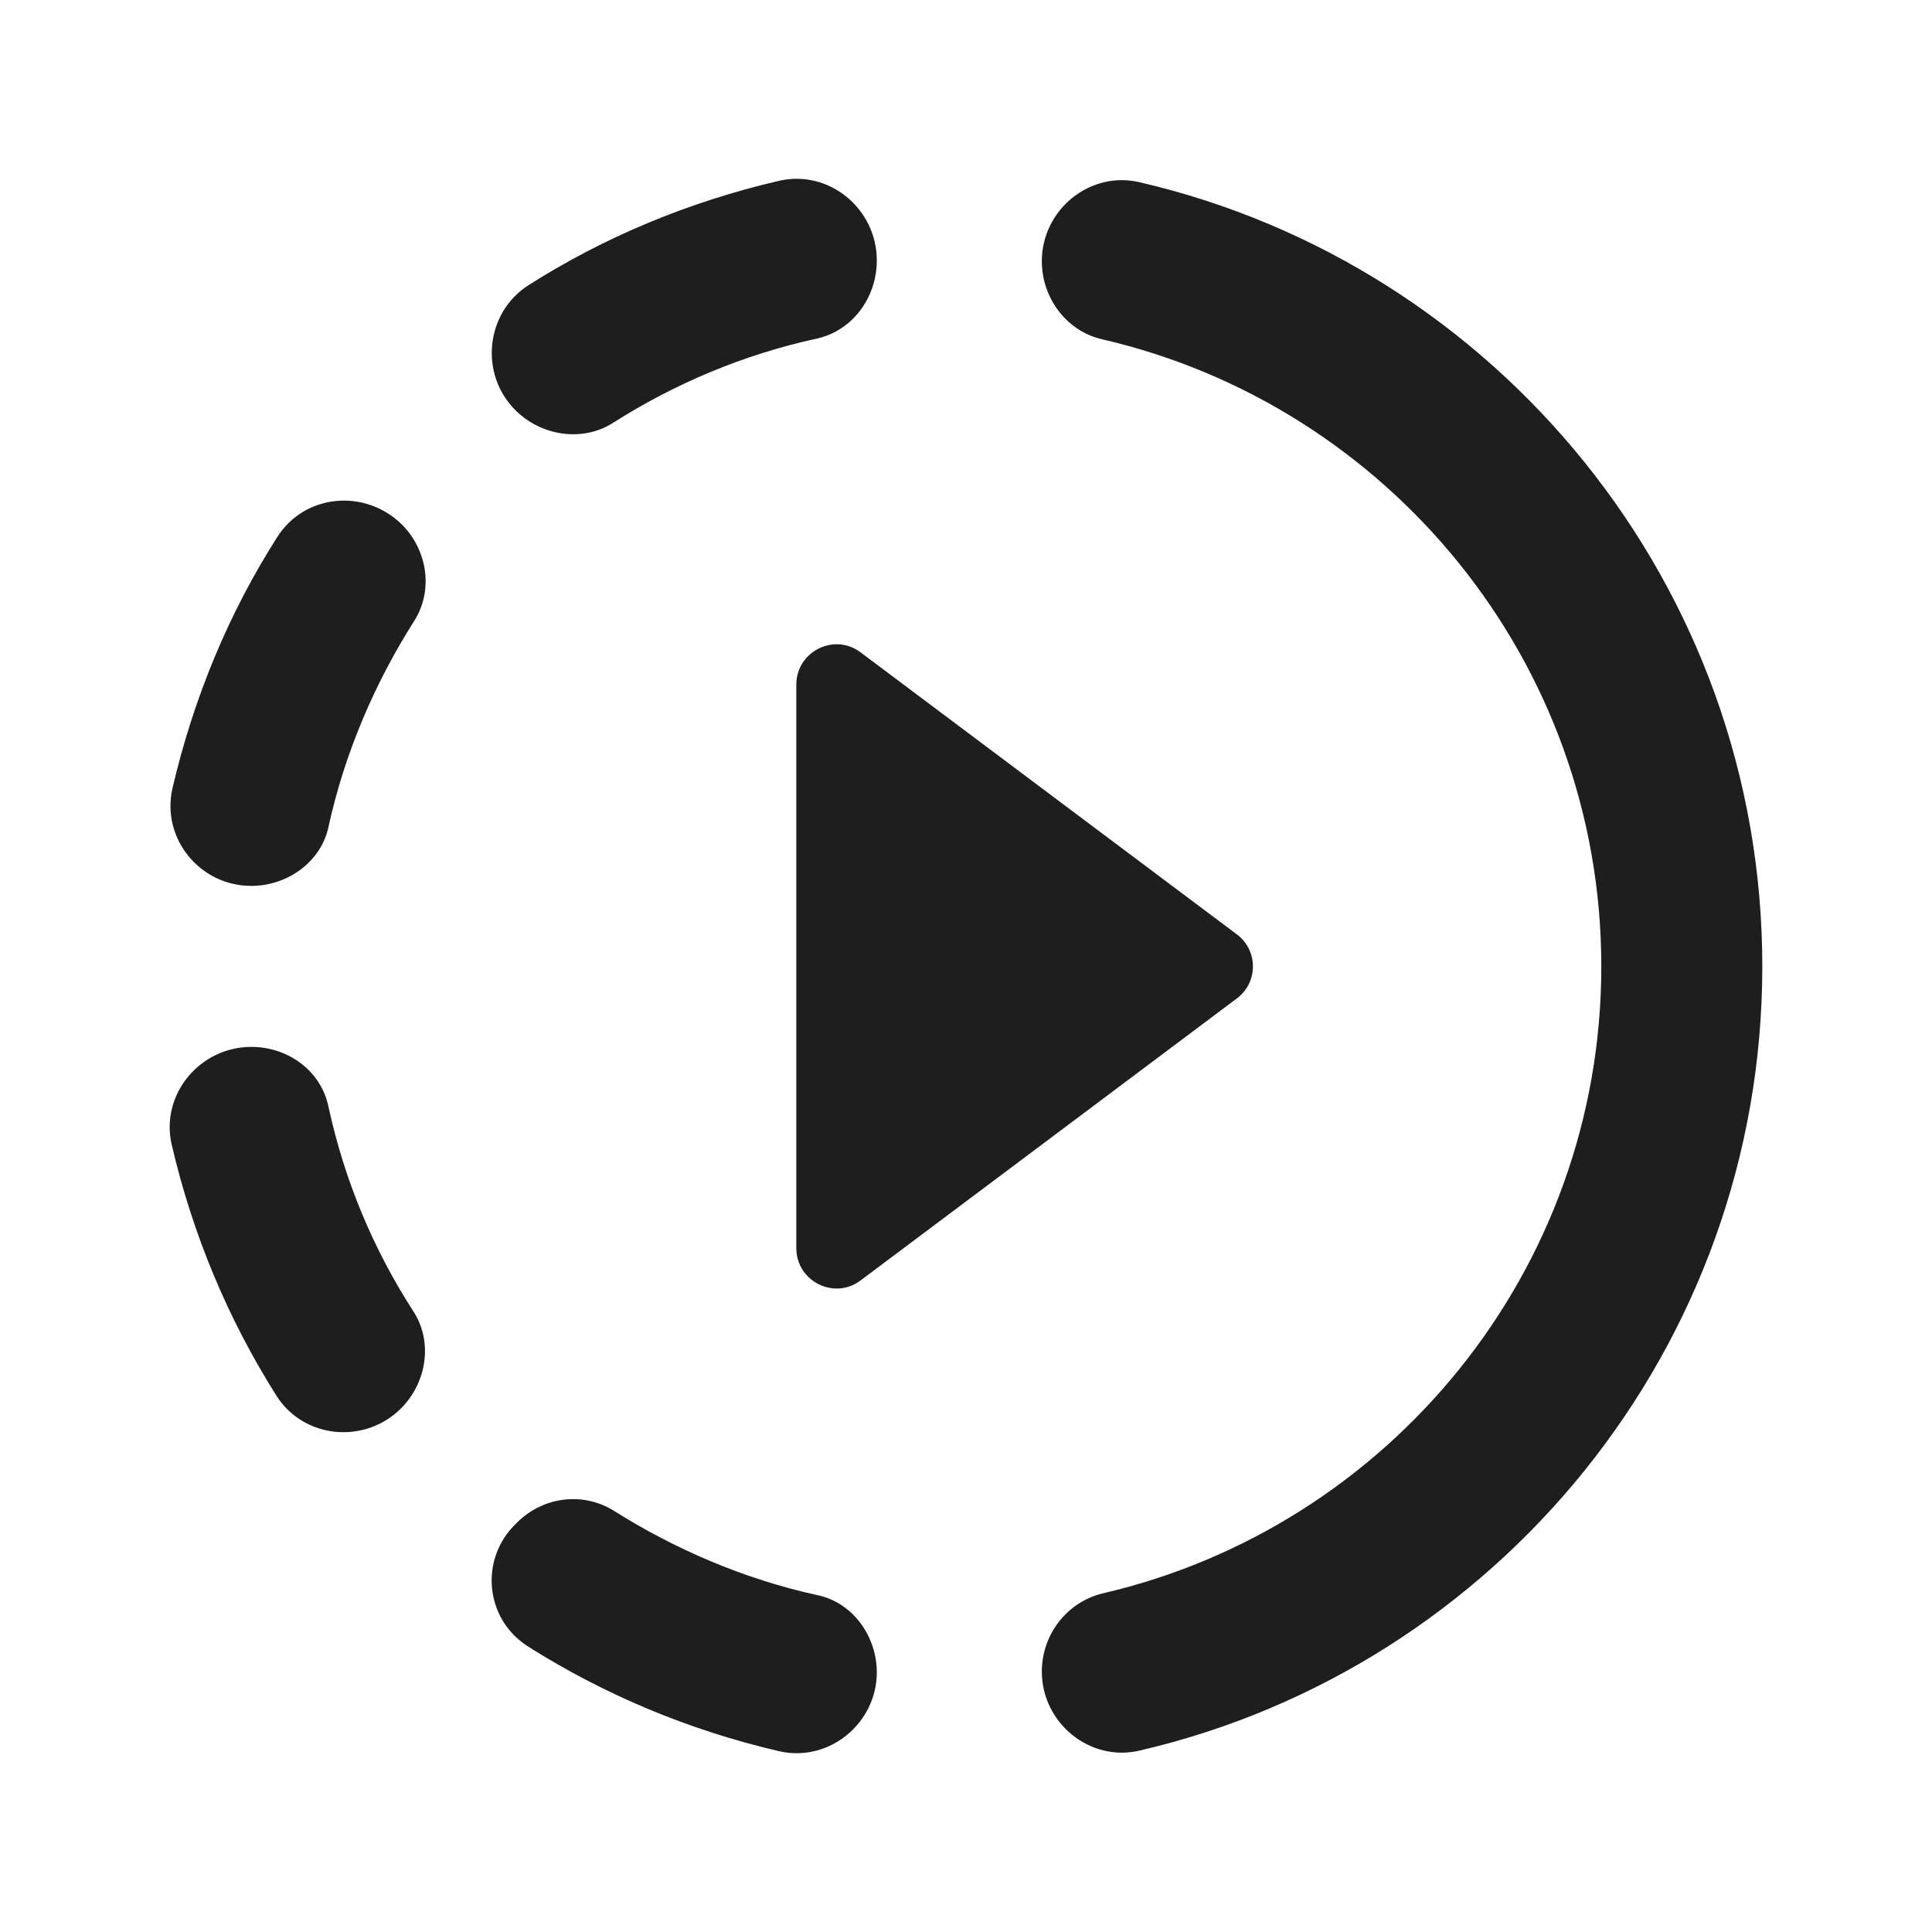 <?xml version="1.0" encoding="UTF-8"?>
<svg width="24px" height="24px" viewBox="0 0 24 24" version="1.1" xmlns="http://www.w3.org/2000/svg" xmlns:xlink="http://www.w3.org/1999/xlink">
    <!-- Generator: Sketch 53.2 (72643) - https://sketchapp.com -->
    <title>icon/av/slow_motion_video_24px</title>
    <desc>Created with Sketch.</desc>
    <defs>
        <path d="M9.892,8.505 L9.892,15.505 C9.892,15.915 10.362,16.155 10.692,15.905 L15.362,12.405 C15.632,12.205 15.632,11.805 15.362,11.605 L10.692,8.105 C10.362,7.855 9.892,8.095 9.892,8.505 Z M10.892,3.235 C10.892,2.595 10.302,2.105 9.682,2.245 C8.562,2.505 7.502,2.945 6.562,3.545 C6.032,3.885 5.952,4.645 6.402,5.095 C6.722,5.415 7.232,5.495 7.612,5.255 C8.382,4.765 9.232,4.405 10.152,4.205 C10.592,4.105 10.892,3.695 10.892,3.235 L10.892,3.235 Z M4.992,6.515 C4.532,6.065 3.782,6.135 3.442,6.675 C2.842,7.615 2.402,8.675 2.142,9.795 C2.002,10.415 2.482,11.005 3.122,11.005 C3.572,11.005 3.992,10.705 4.082,10.265 C4.282,9.355 4.652,8.495 5.132,7.735 C5.392,7.345 5.312,6.835 4.992,6.515 Z M3.122,13.005 C2.482,13.005 1.992,13.595 2.132,14.215 C2.392,15.335 2.832,16.385 3.432,17.335 C3.772,17.875 4.532,17.945 4.982,17.495 C5.302,17.175 5.382,16.665 5.132,16.285 C4.642,15.525 4.282,14.675 4.082,13.755 C3.992,13.305 3.582,13.005 3.122,13.005 L3.122,13.005 Z M6.562,20.455 C7.512,21.055 8.562,21.495 9.682,21.755 C10.302,21.895 10.892,21.405 10.892,20.775 C10.892,20.325 10.592,19.905 10.152,19.815 C9.242,19.615 8.382,19.245 7.622,18.765 C7.232,18.525 6.732,18.595 6.412,18.925 C5.952,19.365 6.022,20.115 6.562,20.455 Z M21.892,12.005 C21.892,16.735 18.592,20.715 14.162,21.745 C13.542,21.895 12.942,21.405 12.942,20.765 C12.942,20.305 13.252,19.905 13.692,19.795 C17.242,18.975 19.892,15.795 19.892,12.005 C19.892,8.215 17.242,5.035 13.692,4.215 C13.252,4.115 12.942,3.705 12.942,3.245 C12.942,2.605 13.542,2.115 14.162,2.265 C18.592,3.295 21.892,7.275 21.892,12.005 Z" id="path-1"></path>
    </defs>
    <g id="icon/av/slow_motion_video_24px" stroke="none" stroke-width="1" fill="none" fill-rule="evenodd">
        <mask id="mask-2" fill="white">
            <use xlink:href="#path-1"></use>
        </mask>
        <use fill-opacity="0.88" fill="#000000" xlink:href="#path-1"></use>
    </g>
</svg>